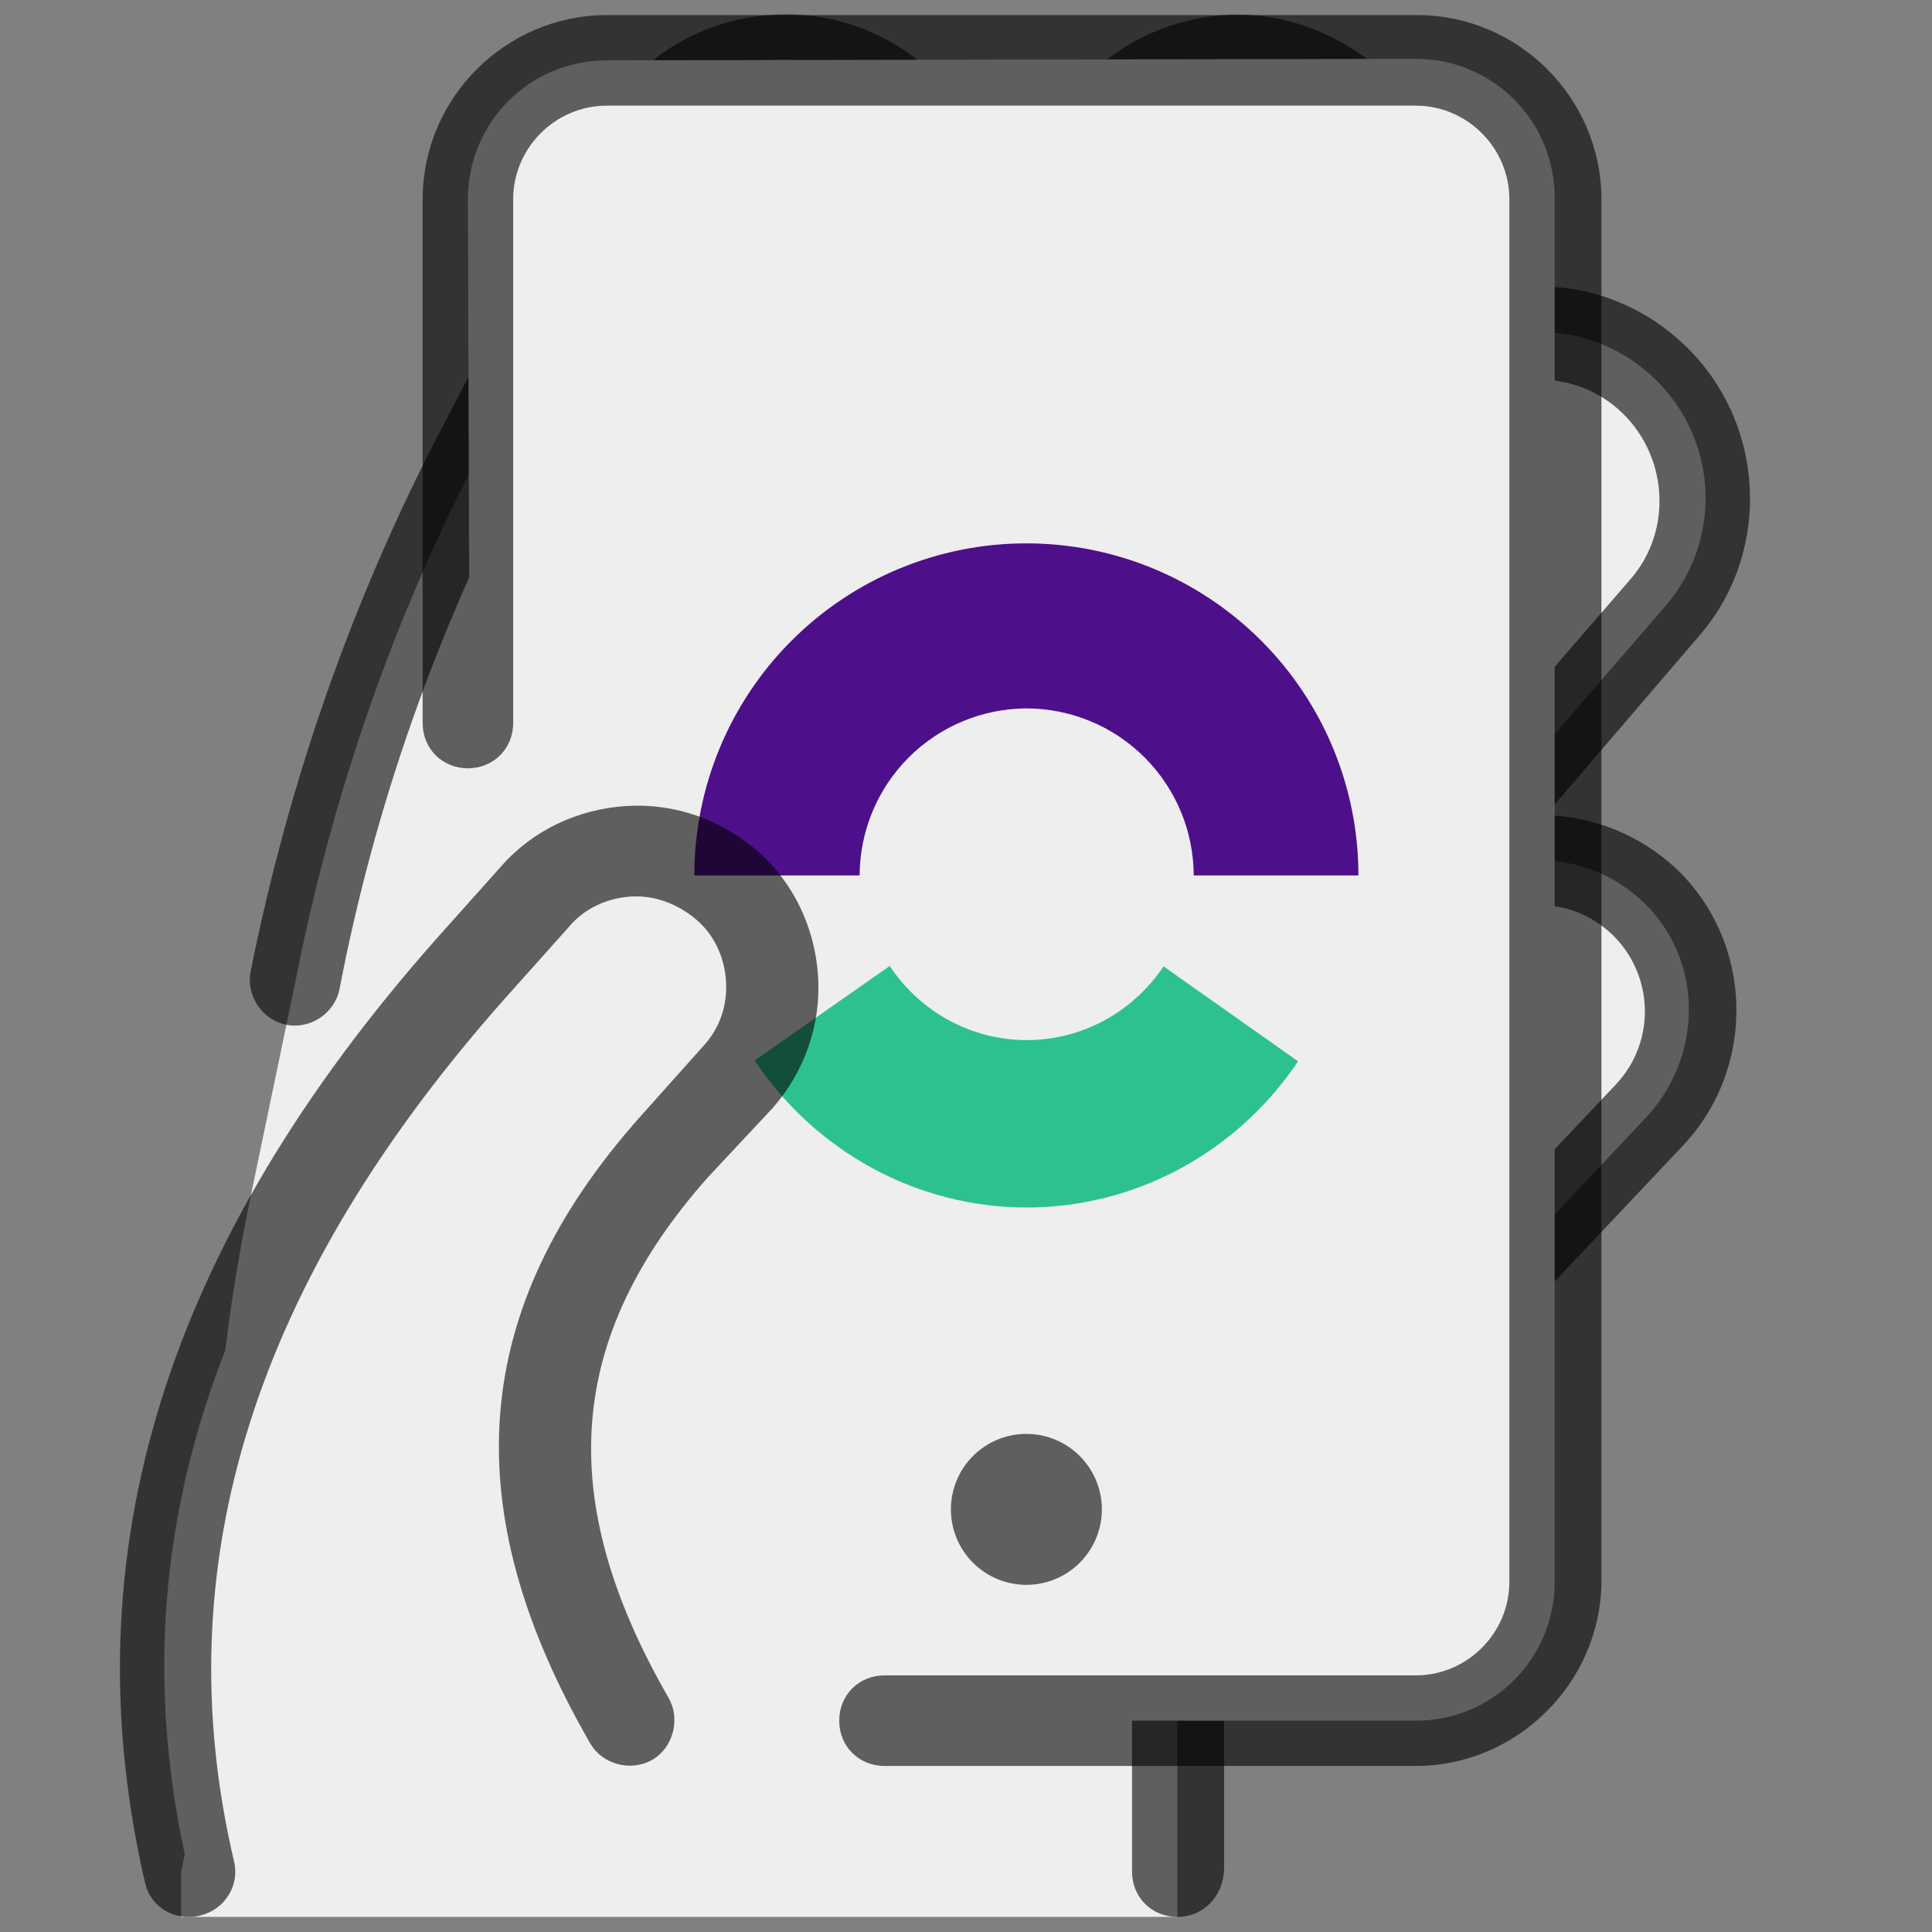 <svg width="50" height="50" viewBox="0 0 50 50" fill="none" xmlns="http://www.w3.org/2000/svg">
<rect x="0" y="0" width="50" height="50" fill="#808080" stroke="none"/>
<path d="M30.469 48.437V44.141C30.469 42.617 31.055 41.172 32.07 40.078L42.578 28.945C44.023 27.422 44.102 25.039 42.695 23.515C41.133 21.836 38.516 21.875 36.992 23.476L31.719 29.062C32.227 28.359 32.734 27.695 33.281 27.031L43.086 15.703C44.648 13.906 44.453 11.211 42.656 9.648C40.859 8.086 38.164 8.281 36.602 10.078L26.797 21.406C26.562 21.68 26.328 21.953 26.094 22.265C26.758 21.055 27.5 19.844 28.32 18.711L35.547 8.32C36.914 6.367 36.406 3.711 34.492 2.344C32.539 0.976 29.883 1.484 28.516 3.398L21.25 13.789C20.859 14.375 20.469 14.961 20.078 15.547L24.023 7.969C25.117 5.859 24.414 3.203 22.344 2.07C20.234 0.898 17.578 1.719 16.484 3.867L12.461 11.64C10.195 15.937 8.594 20.586 7.656 25.351L6.484 30.976C5.586 35.312 5.273 39.766 5.586 44.18L4.688 48.437V49.609H30.469V48.437Z" fill="#EEEEEE"/>
<path d="M30.469 49.609C29.805 49.609 29.297 49.102 29.297 48.438V44.141C29.297 42.305 30 40.586 31.25 39.258L41.836 28.047C42.852 26.953 42.812 25.234 41.719 24.18C41.172 23.672 40.508 23.398 39.766 23.438C39.023 23.477 38.359 23.75 37.852 24.297L32.578 29.883C32.148 30.312 31.445 30.391 30.977 30C30.508 29.609 30.391 28.906 30.742 28.438C31.289 27.695 31.836 26.953 32.383 26.328L42.188 15C43.32 13.711 43.164 11.719 41.875 10.586C40.586 9.453 38.594 9.609 37.461 10.899L27.656 22.227C27.461 22.461 27.266 22.695 27.07 22.969L26.992 23.047C26.602 23.516 25.938 23.633 25.43 23.281C24.922 22.93 24.766 22.266 25.078 21.758C25.781 20.469 26.562 19.258 27.344 18.086L34.57 7.695C35.039 6.992 35.234 6.172 35.078 5.352C34.922 4.531 34.492 3.828 33.789 3.32C33.086 2.852 32.266 2.656 31.445 2.813C30.625 2.969 29.922 3.398 29.414 4.102L22.227 14.492C21.875 15 21.484 15.547 21.094 16.211C20.742 16.758 20.078 16.914 19.531 16.602C18.984 16.289 18.789 15.586 19.062 15.039L23.086 7.305C23.477 6.563 23.555 5.703 23.281 4.922C23.047 4.141 22.5 3.477 21.758 3.086C21.016 2.695 20.156 2.617 19.375 2.891C18.594 3.125 17.93 3.672 17.539 4.414L13.477 12.188C11.289 16.367 9.688 20.898 8.789 25.586C8.672 26.211 8.047 26.641 7.422 26.523C6.797 26.406 6.367 25.781 6.484 25.156C7.461 20.273 9.102 15.547 11.406 11.133L15.469 3.32C16.133 2.031 17.266 1.055 18.672 0.625C20.078 0.195 21.562 0.313 22.852 0.977C24.141 1.641 25.117 2.773 25.547 4.18C25.664 4.531 25.742 4.883 25.781 5.273L27.539 2.734C28.359 1.523 29.609 0.742 31.055 0.469C32.5 0.195 33.945 0.547 35.156 1.367C36.367 2.188 37.148 3.438 37.422 4.883C37.617 6.055 37.461 7.188 36.953 8.242C38.945 6.992 41.562 7.148 43.398 8.75C45.664 10.703 45.938 14.18 43.984 16.445L40 21.094C41.25 21.133 42.422 21.602 43.359 22.461C45.391 24.375 45.469 27.617 43.555 29.648L32.969 40.859C32.148 41.758 31.68 42.891 31.68 44.102V48.398C31.641 49.102 31.133 49.609 30.469 49.609Z" fill="black" fill-opacity="0.6"/>
<path d="M16.133 44.531H36.641C38.633 44.531 40.234 42.93 40.234 40.938V5.117C40.234 3.125 38.633 1.523 36.641 1.523L15.703 1.562C13.711 1.562 12.109 3.164 12.109 5.156L12.227 40.664C12.227 42.773 13.984 44.531 16.133 44.531Z" fill="#EEEEEE"/>
<path d="M26.562 37.109C26.044 37.109 25.548 37.315 25.181 37.681C24.815 38.048 24.609 38.544 24.609 39.062C24.609 39.581 24.815 40.077 25.181 40.444C25.548 40.81 26.044 41.016 26.562 41.016C27.081 41.016 27.577 40.81 27.944 40.444C28.31 40.077 28.516 39.581 28.516 39.062C28.516 38.544 28.31 38.048 27.944 37.681C27.577 37.315 27.081 37.109 26.562 37.109Z" fill="black" fill-opacity="0.6"/>
<path d="M36.641 45.703H22.891C22.227 45.703 21.719 45.195 21.719 44.531C21.719 43.867 22.227 43.359 22.891 43.359H36.641C37.969 43.359 39.062 42.266 39.062 40.938V5.156C39.062 3.828 37.969 2.734 36.641 2.734H15.703C14.375 2.734 13.281 3.828 13.281 5.156V18.711C13.281 19.375 12.773 19.883 12.109 19.883C11.445 19.883 10.938 19.375 10.938 18.711V5.156C10.938 2.539 13.086 0.391 15.703 0.391H36.68C39.297 0.391 41.445 2.539 41.445 5.156V40.977C41.406 43.555 39.258 45.703 36.641 45.703Z" fill="black" fill-opacity="0.6"/>
<path d="M4.883 48.438C2.734 39.297 6.289 31.641 12.188 25.039L13.828 23.203C15.117 21.758 17.344 21.602 18.789 22.891C20.234 24.18 20.391 26.406 19.102 27.852L17.422 29.688C13.008 34.648 13.359 39.453 16.289 44.531" fill="#EEEEEE"/>
<path d="M26.57 18.333C27.716 18.337 28.813 18.793 29.623 19.603C30.433 20.413 30.89 21.511 30.894 22.656H35.156C35.156 20.377 34.251 18.191 32.639 16.58C31.028 14.968 28.842 14.062 26.562 14.062C24.283 14.062 22.097 14.968 20.486 16.58C18.874 18.191 17.969 20.377 17.969 22.656H22.247C22.251 21.511 22.707 20.413 23.517 19.603C24.327 18.793 25.425 18.337 26.57 18.333Z" fill="#4E0F8A"/>
<path d="M26.572 26.918C25.873 26.918 25.185 26.744 24.567 26.41C23.948 26.075 23.419 25.591 23.025 25L19.531 27.445C20.313 28.616 21.361 29.574 22.585 30.237C23.809 30.9 25.172 31.248 26.557 31.25C27.941 31.252 29.306 30.909 30.532 30.25C31.758 29.591 32.809 28.636 33.594 27.467L30.113 25.01C29.718 25.598 29.189 26.079 28.573 26.412C27.956 26.744 27.269 26.918 26.572 26.918Z" fill="#2DC28D"/>
<path d="M4.883 49.609C4.336 49.609 3.867 49.258 3.75 48.711C1.797 40.234 4.258 32.227 11.328 24.258L12.969 22.422C13.789 21.484 14.961 20.938 16.211 20.859C17.461 20.781 18.672 21.211 19.609 22.031C20.547 22.852 21.094 24.023 21.172 25.273C21.25 26.523 20.82 27.734 20 28.672L18.32 30.469C14.649 34.609 14.336 38.789 17.305 43.945C17.617 44.492 17.422 45.234 16.875 45.547C16.328 45.859 15.586 45.664 15.274 45.117C11.758 39.023 12.149 33.867 16.563 28.906L18.203 27.07C18.633 26.602 18.828 26.016 18.789 25.391C18.75 24.766 18.477 24.18 18.008 23.789C17.539 23.398 16.953 23.164 16.328 23.203C15.703 23.242 15.117 23.516 14.727 23.984L13.086 25.82C6.563 33.164 4.258 40.508 6.055 48.164C6.211 48.789 5.82 49.414 5.195 49.57C5.039 49.609 4.961 49.609 4.883 49.609Z" fill="black" fill-opacity="0.6"/>
</svg>

